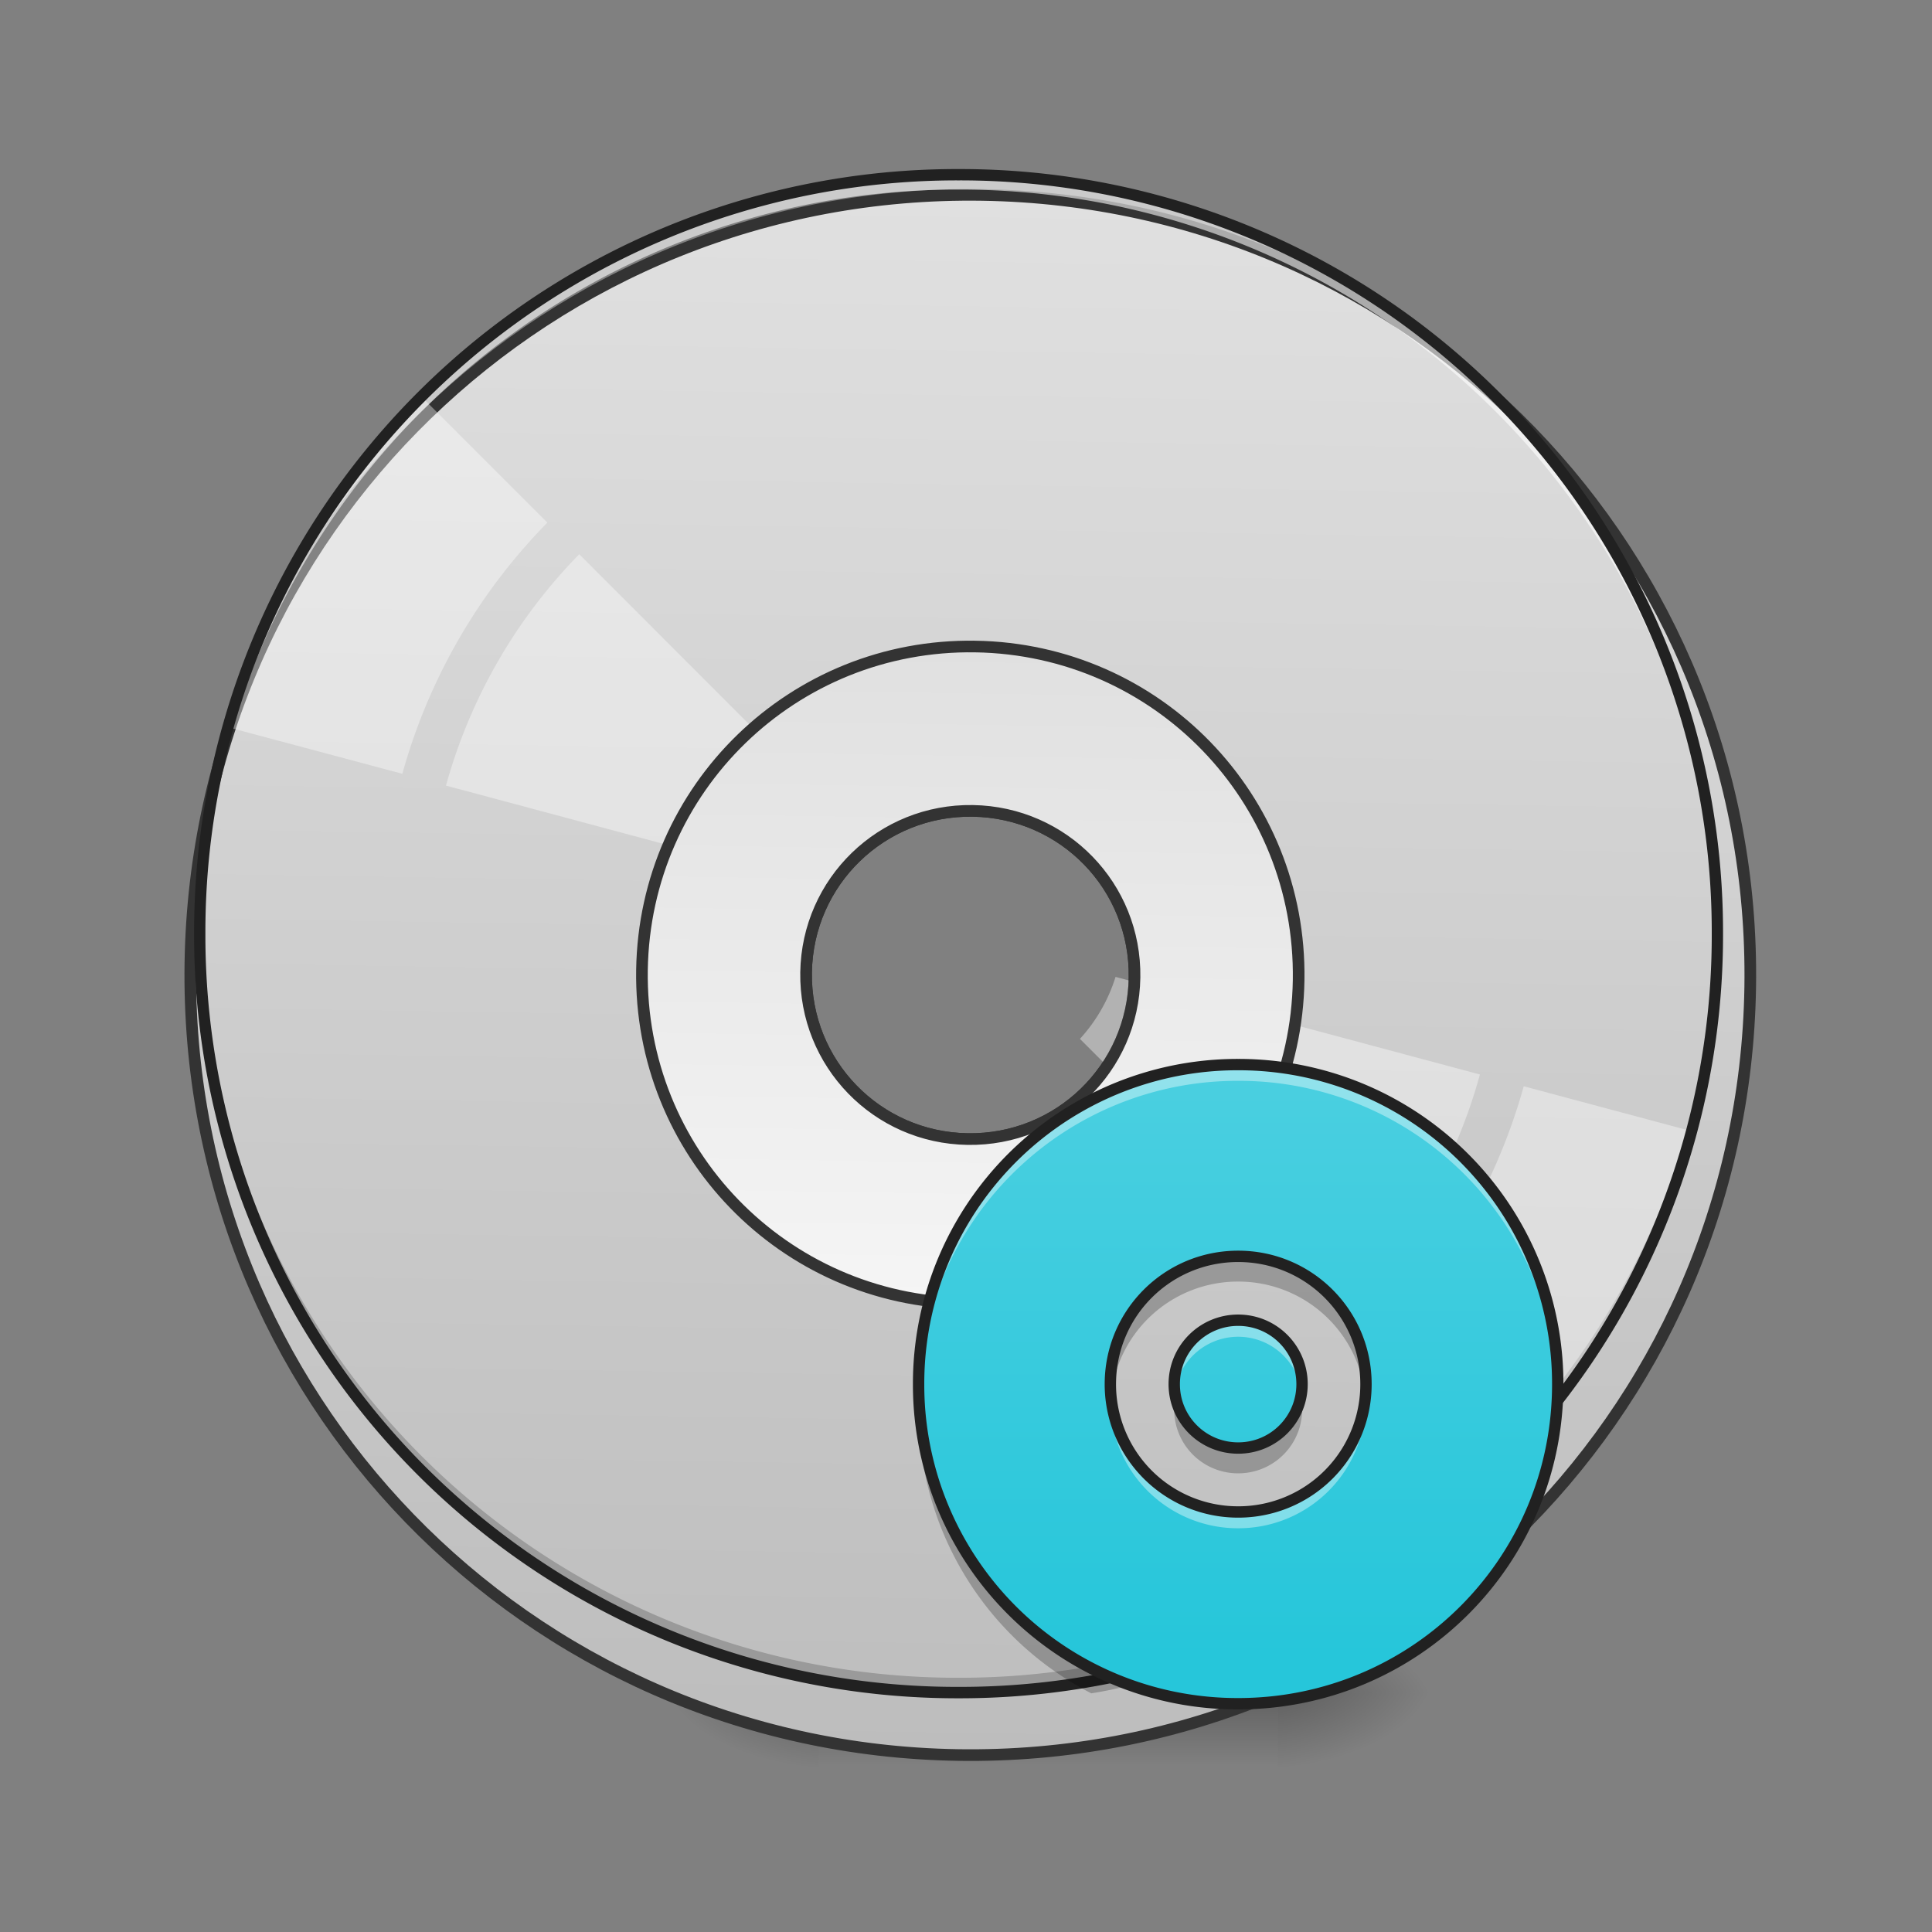 <svg xmlns="http://www.w3.org/2000/svg" width="32pt" height="32pt" viewBox="0 0 32 32"><rect x="0" y="0" width="32" height="32" fill="#808080" stroke="none"/><defs><radialGradient id="a" gradientUnits="userSpaceOnUse" cx="450.909" cy="189.579" fx="450.909" fy="189.579" r="21.167" gradientTransform="matrix(0 -.078 -.141 0 47.5 63.595)"><stop offset="0" stop-opacity=".314"/><stop offset=".222" stop-opacity=".275"/><stop offset="1" stop-opacity="0"/></radialGradient><radialGradient id="b" gradientUnits="userSpaceOnUse" cx="450.909" cy="189.579" fx="450.909" fy="189.579" r="21.167" gradientTransform="matrix(0 .078 .141 0 -12.77 -7.527)"><stop offset="0" stop-opacity=".314"/><stop offset=".222" stop-opacity=".275"/><stop offset="1" stop-opacity="0"/></radialGradient><radialGradient id="c" gradientUnits="userSpaceOnUse" cx="450.909" cy="189.579" fx="450.909" fy="189.579" r="21.167" gradientTransform="matrix(0 -.078 .141 0 -12.77 63.595)"><stop offset="0" stop-opacity=".314"/><stop offset=".222" stop-opacity=".275"/><stop offset="1" stop-opacity="0"/></radialGradient><radialGradient id="d" gradientUnits="userSpaceOnUse" cx="450.909" cy="189.579" fx="450.909" fy="189.579" r="21.167" gradientTransform="matrix(0 .078 -.141 0 47.5 -7.527)"><stop offset="0" stop-opacity=".314"/><stop offset=".222" stop-opacity=".275"/><stop offset="1" stop-opacity="0"/></radialGradient><linearGradient id="e" gradientUnits="userSpaceOnUse" x1="255.323" y1="233.5" x2="255.323" y2="254.667" gradientTransform="matrix(.013 0 0 .062 12.465 13.439)"><stop offset="0" stop-opacity=".275"/><stop offset="1" stop-opacity="0"/></linearGradient><linearGradient id="f" gradientUnits="userSpaceOnUse" x1="254" y1="-168.667" x2="254" y2="233.5" gradientTransform="matrix(3.78 0 0 3.78 0 812.598)"><stop offset="0" stop-color="#e0e0e0"/><stop offset="1" stop-color="#bdbdbd"/></linearGradient><linearGradient id="g" gradientUnits="userSpaceOnUse" x1="254" y1="117.083" x2="254" y2="-52.25" gradientTransform="matrix(3.78 0 0 3.78 0 812.598)"><stop offset="0" stop-color="#f5f5f5"/><stop offset="1" stop-color="#e0e0e0"/></linearGradient><linearGradient id="h" gradientUnits="userSpaceOnUse" x1="1280" y1="1695.118" x2="1280" y2="1295.118" gradientTransform="translate(-13.363 -16.635) scale(.026)"><stop offset="0" stop-color="#26c6da"/><stop offset="1" stop-color="#4dd0e1"/></linearGradient></defs><path d="M21.168 28.035h2.648v-1.324h-2.648zm0 0" fill="url(#a)"/><path d="M13.563 28.035h-2.649v1.32h2.649zm0 0" fill="url(#b)"/><path d="M13.563 28.035h-2.649v-1.324h2.649zm0 0" fill="url(#c)"/><path d="M21.168 28.035h2.648v1.32h-2.648zm0 0" fill="url(#d)"/><path d="M13.563 27.703h7.605v1.652h-7.605zm0 0" fill="url(#e)"/><path d="M959.908 175.023c-420.904 0-759.848 338.944-759.848 760.085 0 421.14 338.944 760.085 759.848 760.085 421.141 0 760.085-338.944 760.085-760.085S1381.05 175.023 959.908 175.023zm0 600.179c88.81 0 160.143 71.331 160.143 159.906 0 88.574-71.332 159.906-160.143 159.906-88.574 0-159.906-71.332-159.906-159.906 0-88.575 71.332-159.906 159.906-159.906zm0 0" transform="rotate(.891) scale(.017)" fill="url(#f)" stroke-width="11.339" stroke-linecap="round" stroke="#333"/><path d="M15.875 28.035a12.54 12.54 0 0 1-12.566-12.57v-.121a12.542 12.542 0 0 0 12.566 12.445 12.545 12.545 0 0 0 12.57-12.445v.12c0 6.966-5.605 12.571-12.57 12.571zm0 0" fill-opacity=".196"/><path d="M6.992 6.582c-.73.742-1.379 1.59-1.926 2.54a12.71 12.71 0 0 0-1.238 2.937l2.836.757a9.595 9.595 0 0 1 2.402-4.16zM9.594 9.18a8.835 8.835 0 0 0-2.207 3.832l6.035 1.617a2.713 2.713 0 0 1 .59-1.027zm0 0" fill="#fff" fill-opacity=".392"/><path d="M15.875 2.895A12.54 12.54 0 0 0 3.309 15.59 12.543 12.543 0 0 1 15.875 3.14a12.546 12.546 0 0 1 12.57 12.45v-.125c0-6.965-5.605-12.57-12.57-12.57zm0 0" fill="#fff" fill-opacity=".588"/><path d="M18.477 16.18a2.713 2.713 0 0 1-.59 1.027l4.422 4.422a8.806 8.806 0 0 0 2.203-3.832zm6.761 1.812a9.647 9.647 0 0 1-2.402 4.164l2.07 2.07a12.632 12.632 0 0 0 1.926-2.538 12.71 12.71 0 0 0 1.238-2.938zm0 0" fill="#fff" fill-opacity=".392"/><path d="M15.875 2.8a12.638 12.638 0 0 0-12.66 12.665 12.638 12.638 0 0 0 12.66 12.664 12.64 12.64 0 0 0 12.664-12.664A12.64 12.64 0 0 0 15.875 2.8zm0 .188a12.447 12.447 0 0 1 12.477 12.477A12.447 12.447 0 0 1 15.875 27.94 12.446 12.446 0 0 1 3.402 15.465 12.446 12.446 0 0 1 15.875 2.988zm0 0" fill="#212121"/><path d="M959.908 615.06c-177.148 0-319.812 142.663-319.812 320.048 0 177.384 142.664 320.048 319.812 320.048 177.385 0 320.049-142.664 320.049-320.048 0-177.385-142.664-320.049-320.049-320.049zm0 160.142c88.81 0 160.143 71.331 160.143 159.906 0 88.574-71.332 159.906-160.143 159.906-88.574 0-159.906-71.332-159.906-159.906 0-88.575 71.332-159.906 159.906-159.906zm0 0" transform="rotate(.891) scale(.017)" fill="url(#g)" stroke-width="11.339" stroke-linecap="round" stroke="#333"/><path d="M20.508 17.633a5.282 5.282 0 0 0-5.293 5.293 5.28 5.28 0 0 0 5.293 5.293c2.93 0 5.293-2.36 5.293-5.293a5.285 5.285 0 0 0-5.293-5.293zm0 3.176c1.172 0 2.117.945 2.117 2.117a2.114 2.114 0 0 1-2.117 2.117 2.114 2.114 0 0 1-2.117-2.117c0-1.172.945-2.117 2.117-2.117zm0 1.058c-.586 0-1.059.473-1.059 1.059s.473 1.058 1.059 1.058 1.058-.472 1.058-1.058c0-.586-.472-1.059-1.058-1.059zm0 0" fill="url(#h)"/><path d="M20.508 17.633a5.282 5.282 0 0 0-5.293 5.293v.133a5.282 5.282 0 0 1 5.293-5.157 5.276 5.276 0 0 1 5.289 5.157c0-.043.004-.09.004-.133a5.285 5.285 0 0 0-5.293-5.293zm0 4.234c-.586 0-1.059.473-1.059 1.059 0 .047.004.09.008.137a1.06 1.06 0 0 1 2.102 0c.003-.047.007-.09.007-.137 0-.586-.472-1.059-1.058-1.059zm-2.106 1.301a2.453 2.453 0 0 0-.007.375c.003-.035.003-.07.007-.105a2.116 2.116 0 0 0 2.106 1.875c1.09 0 1.984-.817 2.101-1.875l.012.105c0-.043.004-.09.004-.133 0-.082-.004-.164-.016-.242a2.109 2.109 0 0 1-2.101 1.875 2.116 2.116 0 0 1-2.106-1.875zm0 0" fill="#fff" fill-opacity=".392"/><path d="M20.508 20.809a2.114 2.114 0 0 0-2.106 2.328 2.11 2.11 0 0 1 2.106-1.91 2.11 2.11 0 0 1 2.105 1.91 2.114 2.114 0 0 0-2.105-2.328zm-5.29 2.328c-.003.066-.003.136-.003.207a5.277 5.277 0 0 0 2.86 4.703c.222-.035.44-.082.655-.133a5.28 5.28 0 0 1-3.511-4.777zm10.579 0c-.004.097-.012.199-.024.297.012-.012.02-.02.028-.032v-.058c0-.07-.004-.14-.004-.207zm-6.328 0a1.057 1.057 0 0 0 1.04 1.266 1.057 1.057 0 0 0 1.038-1.266 1.057 1.057 0 0 1-1.04.847c-.515 0-.94-.363-1.038-.847zm0 0" fill-opacity=".235"/><path d="M20.508 17.633a5.282 5.282 0 0 0-5.293 5.293 5.28 5.28 0 0 0 5.293 5.293c2.93 0 5.293-2.36 5.293-5.293a5.285 5.285 0 0 0-5.293-5.293zm0 3.176c1.172 0 2.117.945 2.117 2.117a2.114 2.114 0 0 1-2.117 2.117 2.114 2.114 0 0 1-2.117-2.117c0-1.172.945-2.117 2.117-2.117zm0 1.058c-.586 0-1.059.473-1.059 1.059s.473 1.058 1.059 1.058 1.058-.472 1.058-1.058c0-.586-.472-1.059-1.058-1.059zm0 0" fill="none" stroke-width=".188" stroke-linecap="square" stroke-linejoin="bevel" stroke="#212121"/></svg>